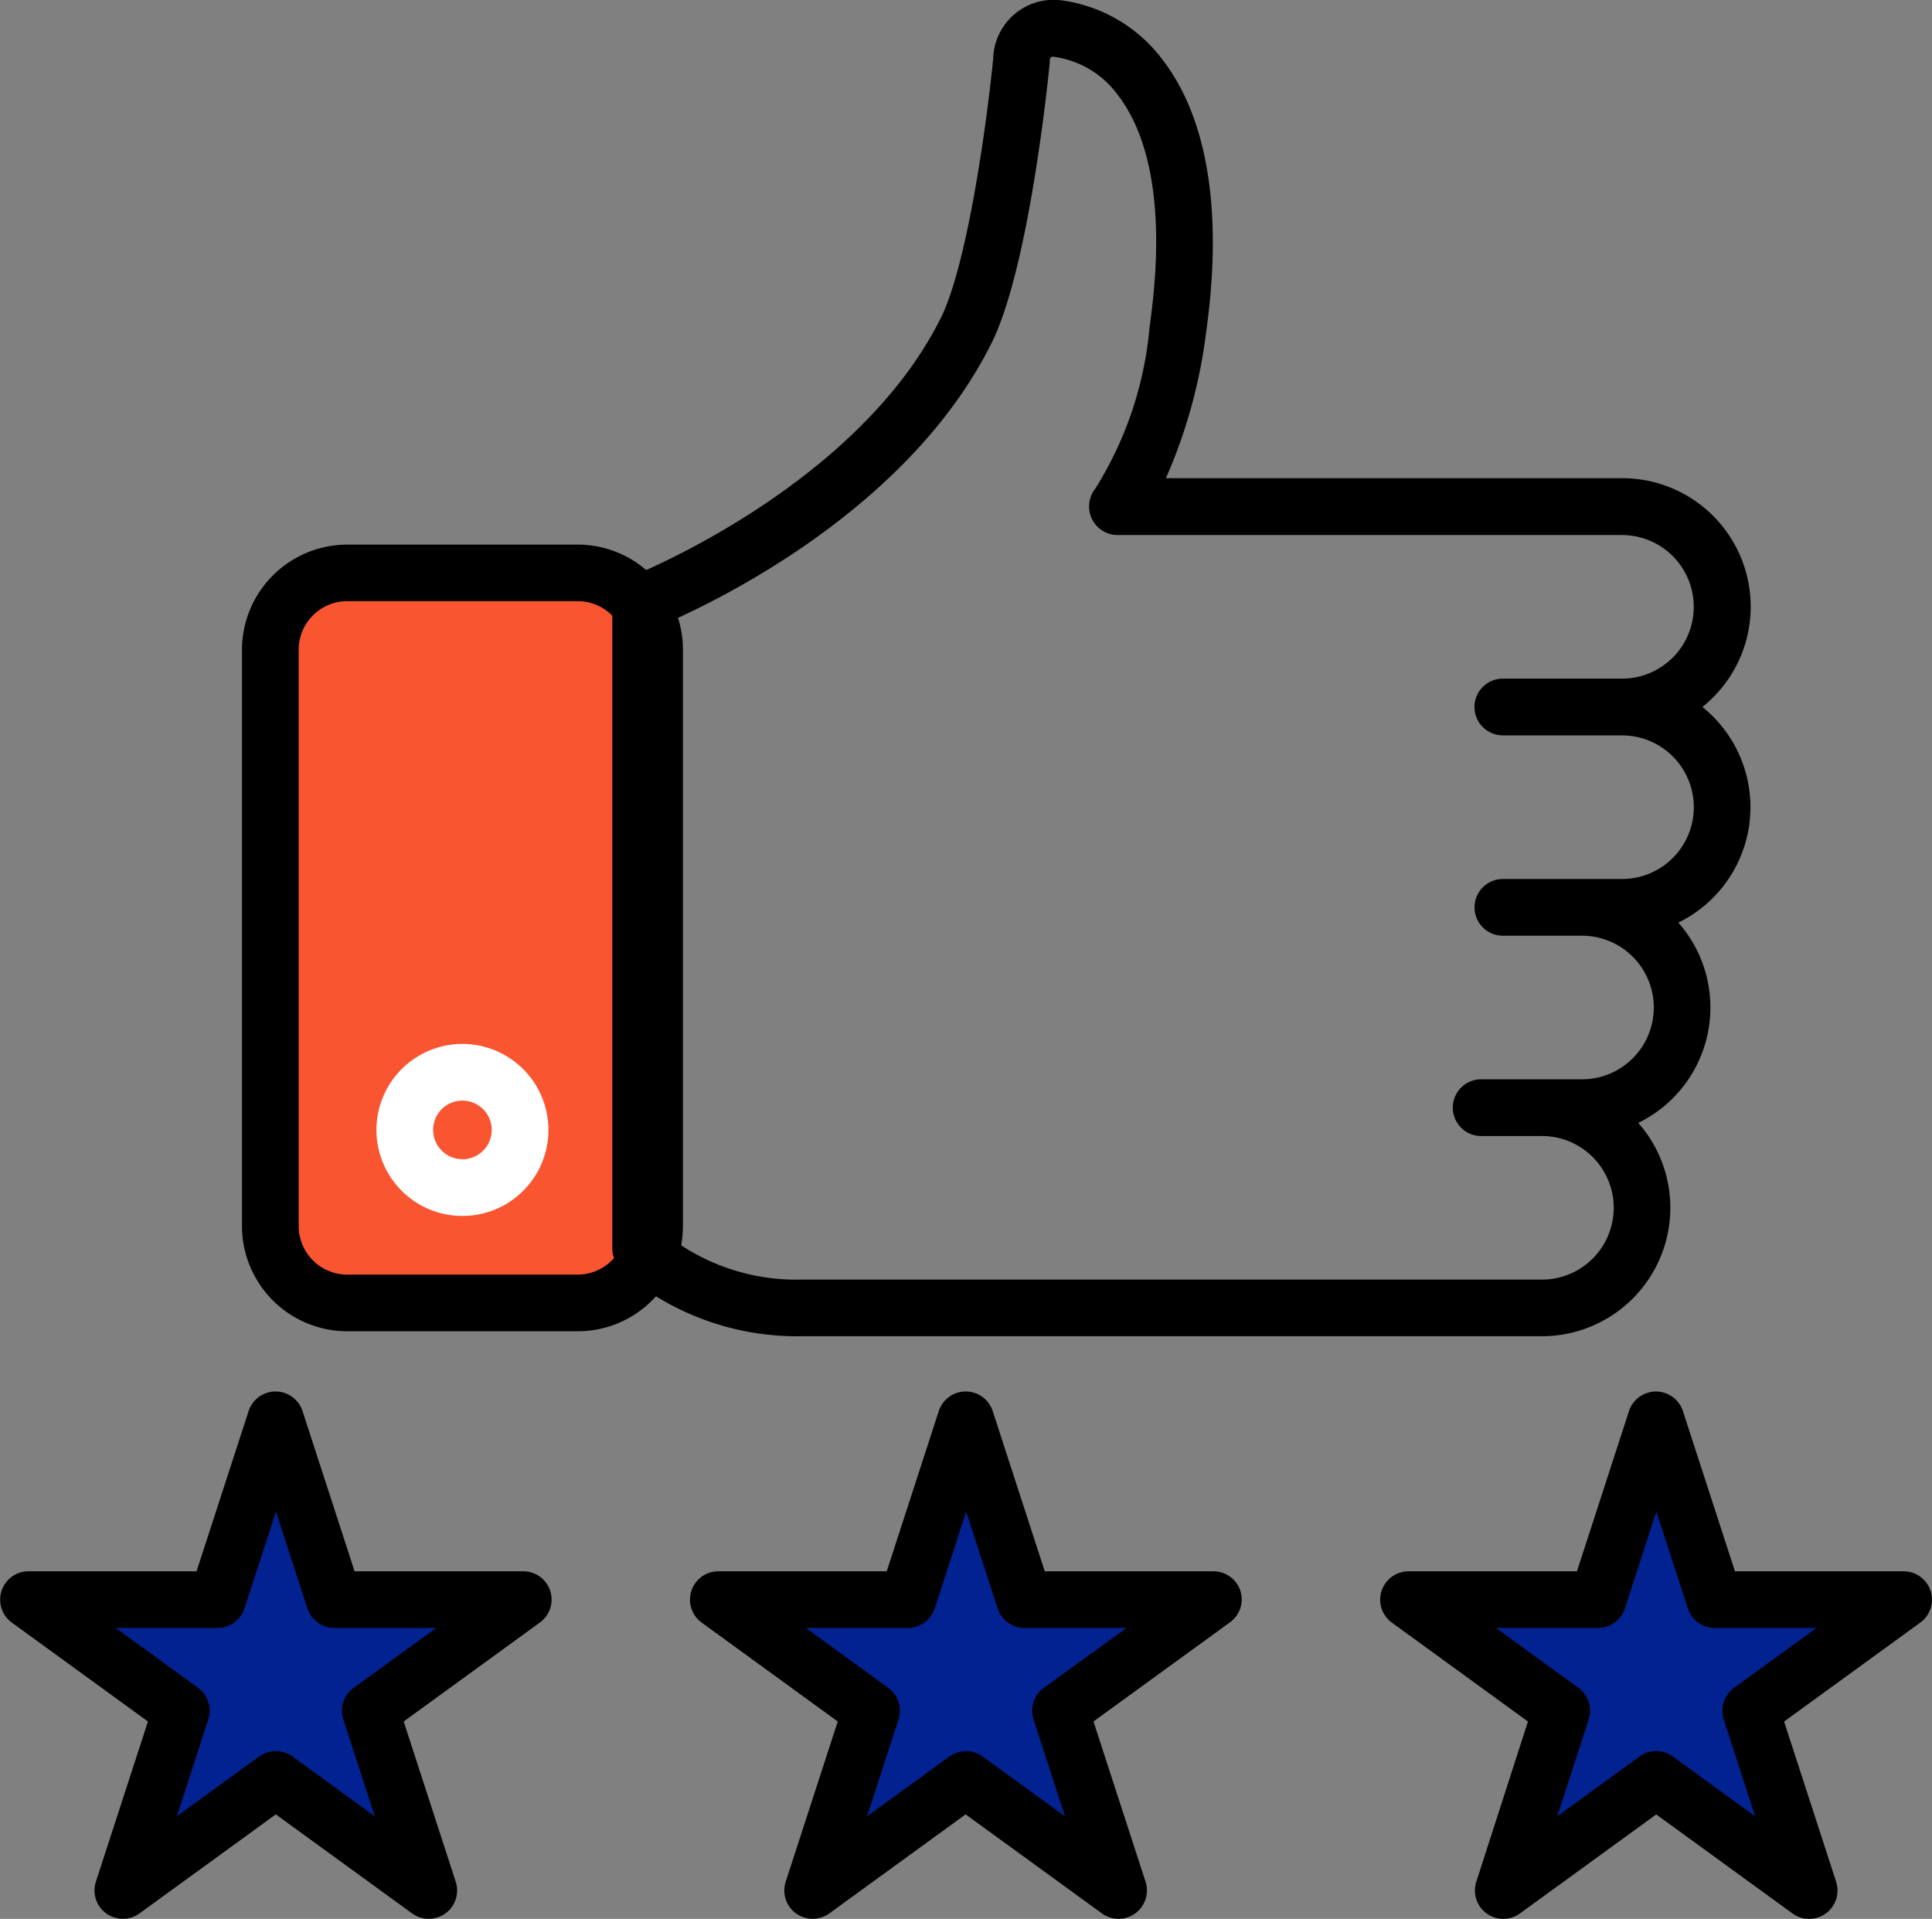 <svg xmlns="http://www.w3.org/2000/svg" width="64.185" height="63.745" viewBox="0 0 64.185 63.745"><rect x="0" y="0" width="64.185" height="63.745" fill="#808080" stroke="none"/><defs><style>.a{fill:#fa5531;}.b{fill:#032291;}.c{fill:#fff;}</style></defs><g transform="translate(0 -1.758)"><rect class="a" width="13" height="24" rx="4" transform="translate(9 21.019)"/><path class="b" d="M9.163,49.408l1.659,5.3,5.859.614-4.354,3.292s2.566,6.527,2.121,6.249-5.58-4.185-5.58-4.185L4.908,63.86l1.172-4.8L1.449,55.323l5.8-.614Z"/><path class="b" d="M9.163,49.408l1.659,5.3,5.859.614-4.354,3.292s2.566,6.527,2.121,6.249-5.58-4.185-5.58-4.185L4.908,63.86l1.172-4.8L1.449,55.323l5.8-.614Z" transform="translate(23)"/><path class="b" d="M9.163,49.408l1.659,5.3,5.859.614-4.354,3.292s2.566,6.527,2.121,6.249-5.58-4.185-5.58-4.185L4.908,63.86l1.172-4.8L1.449,55.323l5.8-.614Z" transform="translate(46)"/><g transform="translate(12.506 36.439)"><path class="c" d="M102.619,278.4a2.857,2.857,0,1,0,2.857,2.857A2.86,2.86,0,0,0,102.619,278.4Zm0,3.829a.973.973,0,1,1,.973-.973A.974.974,0,0,1,102.619,282.231Z" transform="translate(-99.762 -278.402)"/></g><g transform="translate(22.929 47.981)"><path d="M201.186,377.1a.942.942,0,0,0-.9-.651h-5.6l-1.729-5.322a.942.942,0,0,0-1.792,0l-1.729,5.322h-5.6a.942.942,0,0,0-.554,1.7l4.527,3.289-1.729,5.322a.942.942,0,0,0,1.45,1.053l4.527-3.289,4.527,3.289a.942.942,0,0,0,1.45-1.053l-1.729-5.322,4.527-3.289A.941.941,0,0,0,201.186,377.1Zm-6.53,3.22a.942.942,0,0,0-.342,1.053l1.045,3.216-2.735-1.987a.95.95,0,0,0-1.107,0l-2.735,1.987,1.045-3.216a.942.942,0,0,0-.342-1.053l-2.735-1.987h3.381a.942.942,0,0,0,.9-.651l1.045-3.216,1.045,3.216a.942.942,0,0,0,.9.651h3.381Z" transform="translate(-182.906 -370.474)"/></g><g transform="translate(45.859 47.981)"><path d="M384.093,377.1a.942.942,0,0,0-.9-.651h-5.6l-1.729-5.322a.942.942,0,0,0-1.792,0l-1.729,5.322h-5.6a.942.942,0,0,0-.554,1.7l4.527,3.289L369,386.761a.942.942,0,0,0,1.45,1.053l4.527-3.289,4.527,3.289a.942.942,0,0,0,1.45-1.053l-1.729-5.322,4.527-3.289A.941.941,0,0,0,384.093,377.1Zm-6.53,3.22a.942.942,0,0,0-.342,1.053l1.045,3.216L375.53,382.6a.942.942,0,0,0-1.107,0l-2.735,1.987,1.045-3.216a.942.942,0,0,0-.342-1.053l-2.735-1.987h3.381a.942.942,0,0,0,.9-.651l1.045-3.216,1.045,3.216a.942.942,0,0,0,.9.651H380.3Z" transform="translate(-365.813 -370.473)"/></g><g transform="translate(0 47.981)"><g transform="translate(0)"><path d="M18.28,377.1a.942.942,0,0,0-.9-.651h-5.6l-1.729-5.322a.942.942,0,0,0-1.792,0l-1.729,5.322H.942a.942.942,0,0,0-.554,1.7l4.527,3.289-1.729,5.322a.942.942,0,0,0,1.45,1.053l4.527-3.289,4.527,3.289a.942.942,0,0,0,1.45-1.053l-1.729-5.322,4.527-3.289A.941.941,0,0,0,18.28,377.1Zm-6.531,3.22a.942.942,0,0,0-.342,1.053l1.045,3.216L9.716,382.6a.95.95,0,0,0-1.107,0l-2.735,1.987,1.045-3.216a.942.942,0,0,0-.342-1.053l-2.735-1.987H7.222a.942.942,0,0,0,.9-.651l1.045-3.216,1.045,3.216a.942.942,0,0,0,.9.651h3.381Z" transform="translate(0 -370.474)"/></g></g><g transform="translate(8.039 1.758)"><g transform="translate(0 0)"><path d="M112.646,25.243a4.267,4.267,0,0,0-2.672-7.6H94.821a17.3,17.3,0,0,0,1.325-4.766c.722-5.053-.369-7.735-1.411-9.1a5.027,5.027,0,0,0-3.427-2.013A2.008,2.008,0,0,0,89.083,3.7c-.176,1.812-.822,6.783-1.746,8.632-2.374,4.748-8.035,7.58-9.783,8.363a3.479,3.479,0,0,0-2.274-.845H67.621a3.5,3.5,0,0,0-3.495,3.495V42.487a3.5,3.5,0,0,0,3.495,3.495h7.659a3.486,3.486,0,0,0,2.6-1.162,8.919,8.919,0,0,0,4.815,1.327h24.619a4.267,4.267,0,0,0,3.2-7.087,4.266,4.266,0,0,0,1.331-6.654,4.267,4.267,0,0,0,.8-7.162ZM75.279,44.1H67.621a1.613,1.613,0,0,1-1.611-1.611V23.34a1.613,1.613,0,0,1,1.611-1.611h7.659a1.6,1.6,0,0,1,1.149.484V43.221a.938.938,0,0,0,.059.327A1.606,1.606,0,0,1,75.279,44.1Zm30.737-17.912h3.958a2.385,2.385,0,1,1,0,4.77h-3.958a.942.942,0,1,0,0,1.884h2.628a2.385,2.385,0,1,1,0,4.77h-3.35a.942.942,0,0,0,0,1.884h2.019a2.385,2.385,0,0,1,0,4.77H82.694a6.968,6.968,0,0,1-3.978-1.14,3.5,3.5,0,0,0,.059-.636V23.34a3.481,3.481,0,0,0-.164-1.057c2.207-1.013,7.859-4.008,10.411-9.114,1.277-2.553,1.913-9.056,1.94-9.332,0-.03,0-.06,0-.09A.1.1,0,0,1,91,3.667a.094.094,0,0,1,.077-.025,3.168,3.168,0,0,1,2.16,1.289c.822,1.074,1.671,3.278,1.042,7.684a12.086,12.086,0,0,1-1.806,5.378.95.95,0,0,0,.729,1.539h16.77a2.385,2.385,0,0,1,0,4.77h-3.958a.942.942,0,1,0,0,1.884Z" transform="translate(-64.126 -1.758)"/></g></g></g></svg>